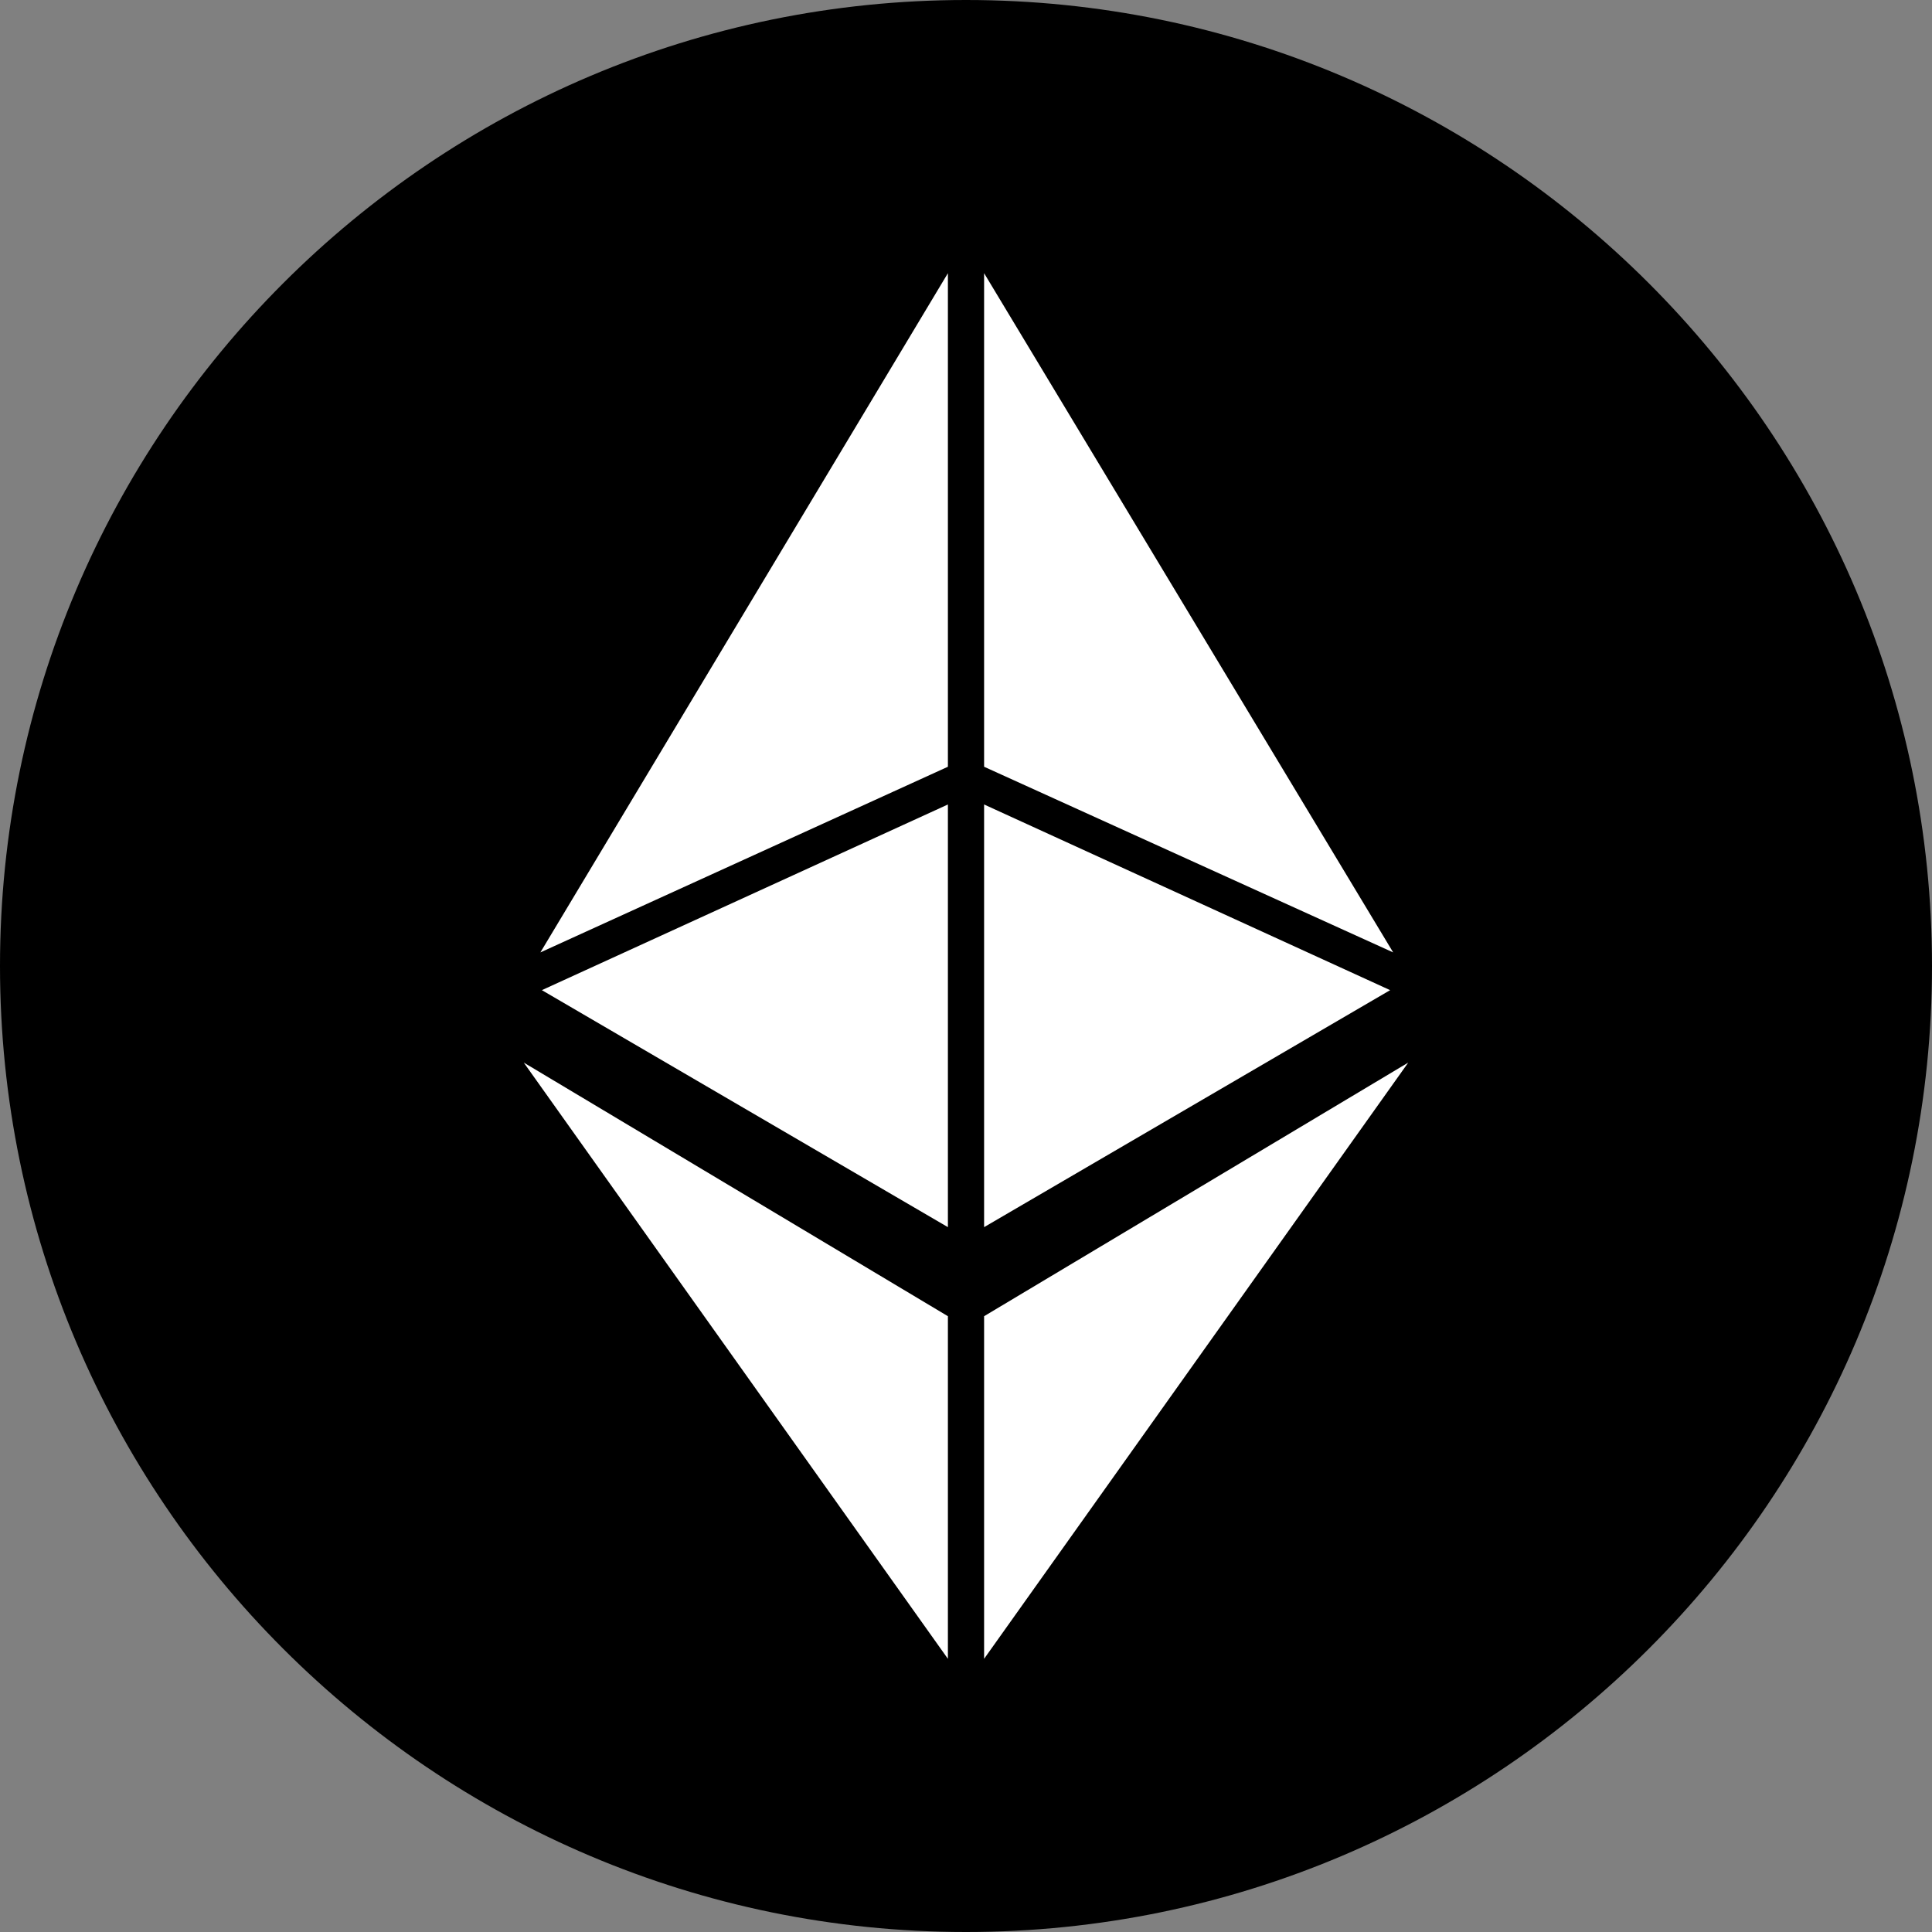 <svg width="30" height="30" viewBox="0 0 30 30" fill="none" xmlns="http://www.w3.org/2000/svg">
<rect x="0" y="0" width="30" height="30" fill="#808080" stroke="none"/>
<g clip-path="url(#clip0_199_31609)">
<path d="M15 30C6.727 30 0 23.273 0 15C0 6.727 6.727 0 15 0C23.273 0 30 6.727 30 15C30 23.273 23.273 30 15 30Z" fill="black"/>
<path d="M15.281 20.438V25.758L21.867 16.5L15.281 20.438ZM21.633 14.789L15.281 4.242V11.906L21.633 14.789ZM15.281 12.492V19.055L21.586 15.375L15.281 12.492ZM8.391 14.789L14.719 4.242V11.906L8.391 14.789ZM14.719 12.492V19.055L8.414 15.375L14.719 12.492ZM14.719 20.438V25.758L8.133 16.5L14.719 20.438Z" fill="white"/>
</g>
<defs>
<clipPath id="clip0_199_31609">
<rect width="30" height="30" fill="white"/>
</clipPath>
</defs>
</svg>
